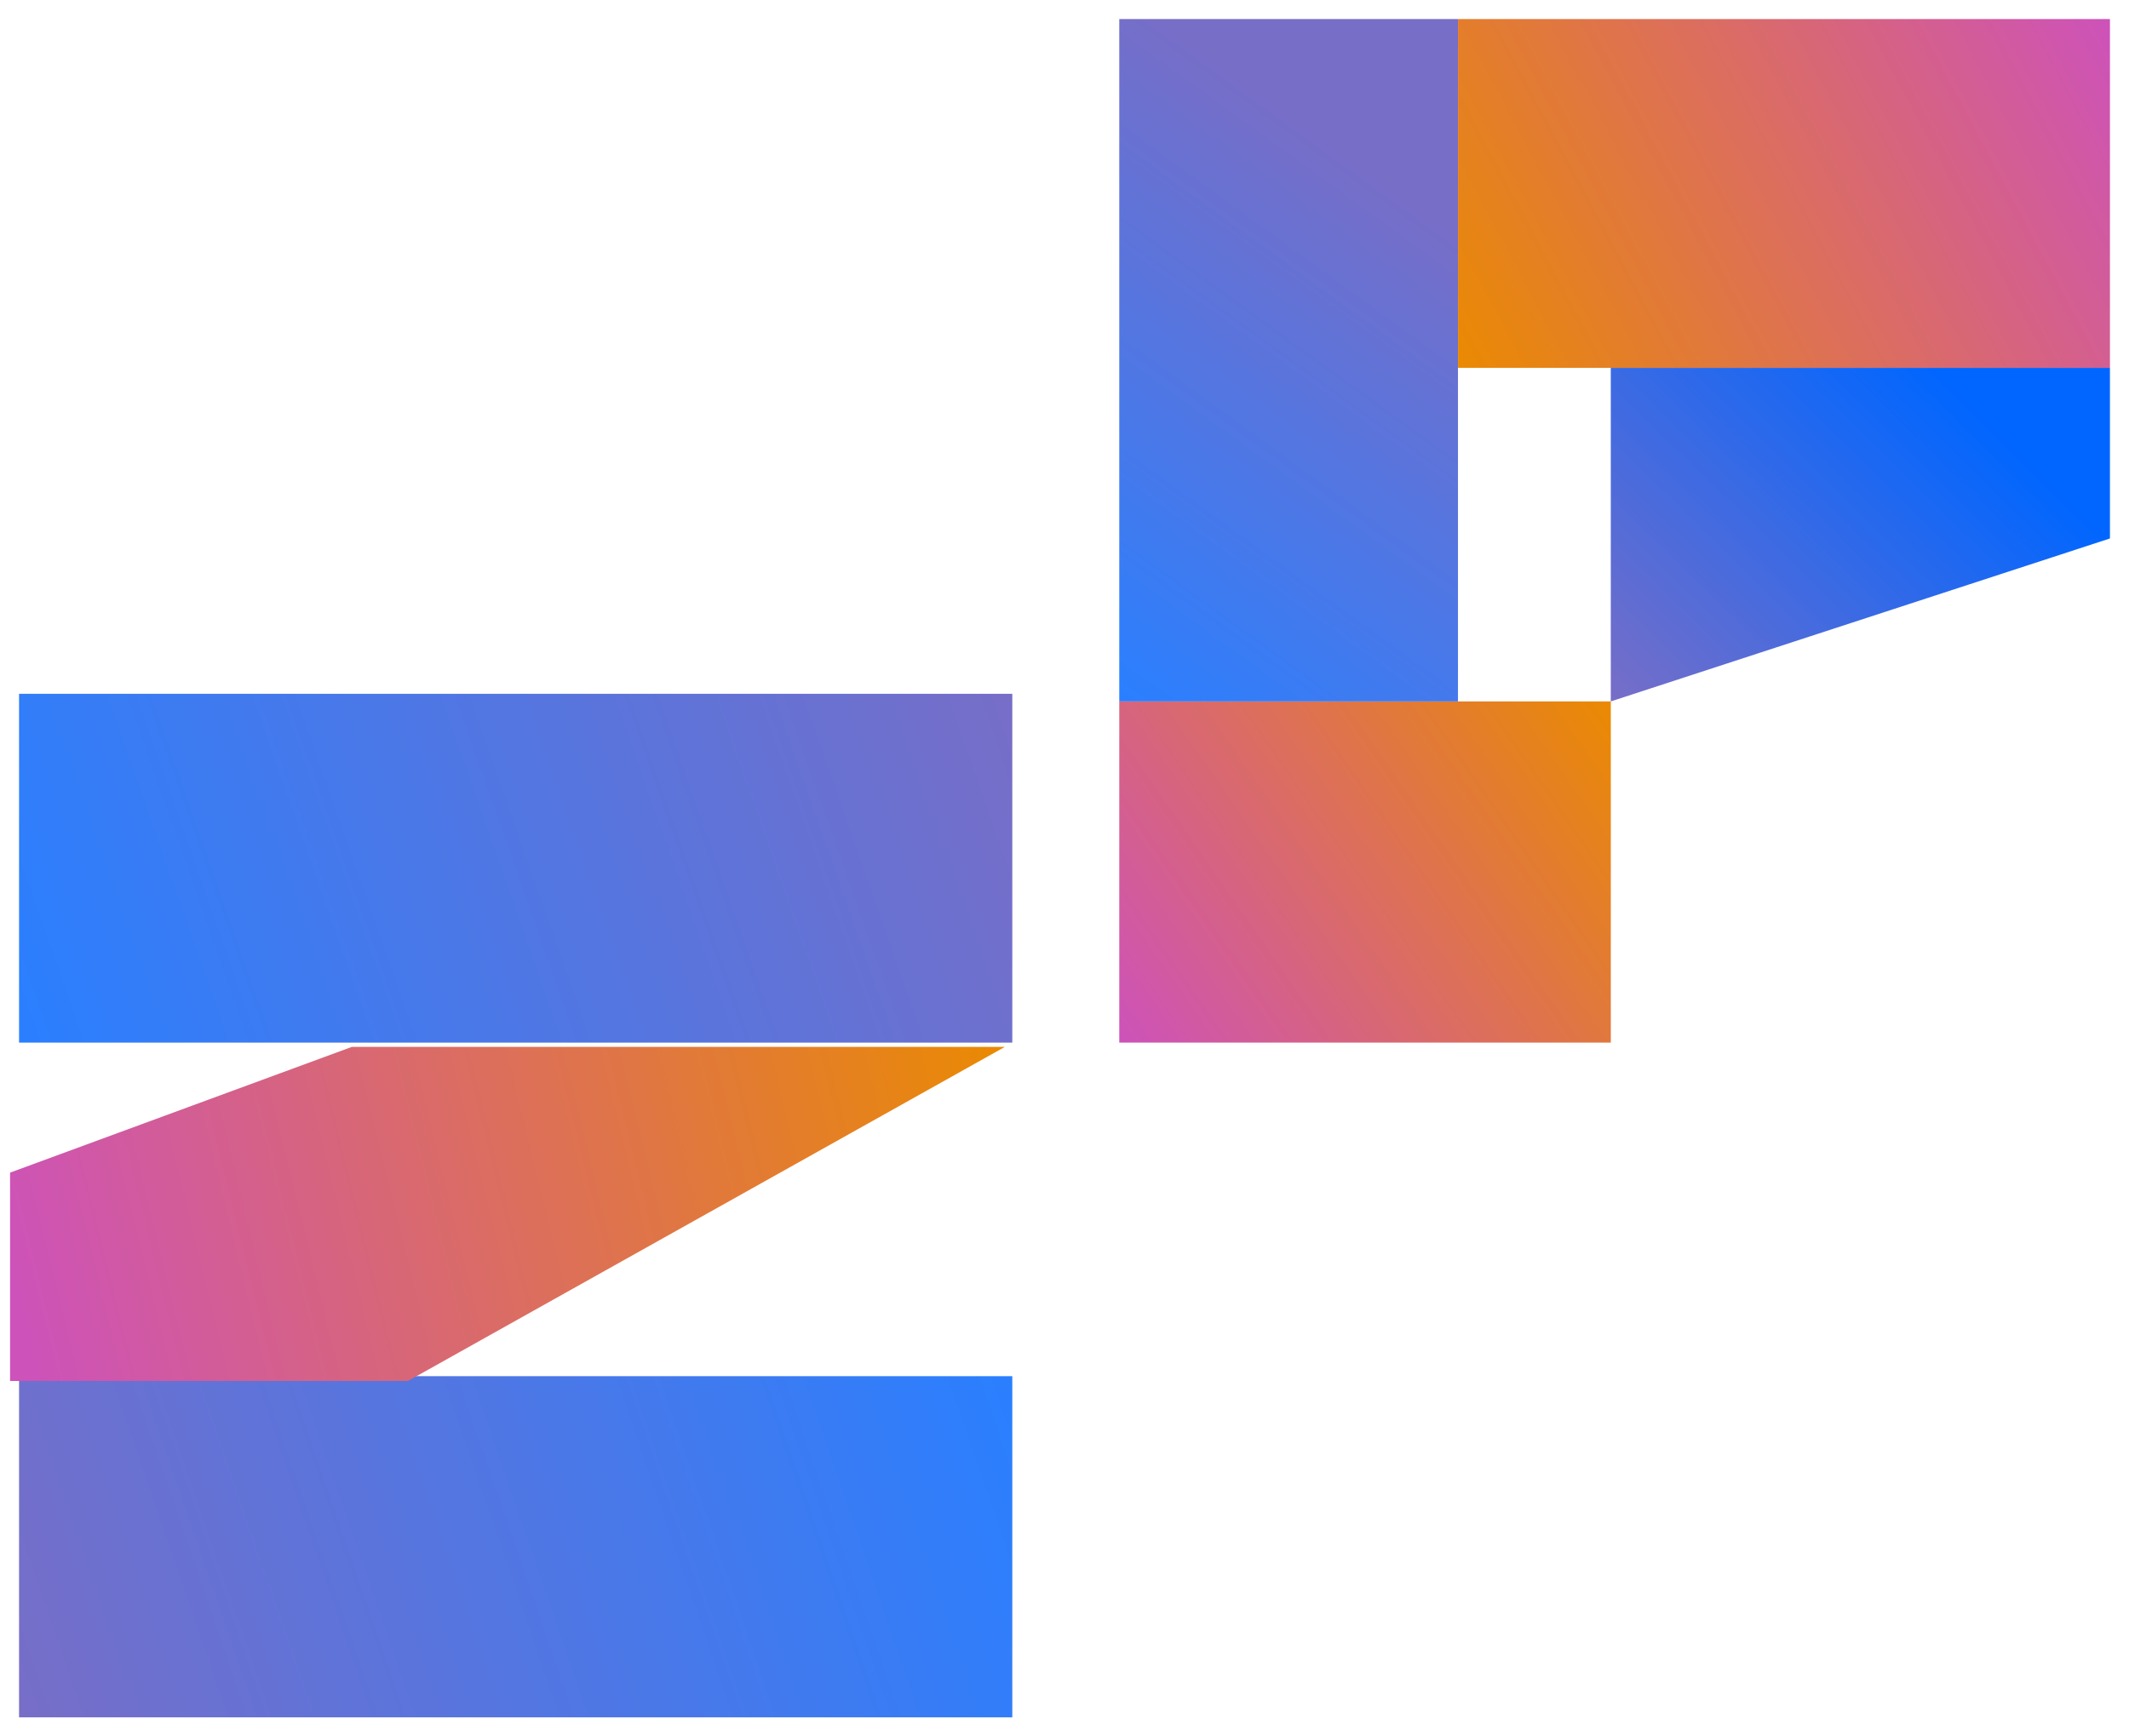 <?xml version="1.0" encoding="UTF-8" standalone="no"?>
<svg
   xmlns:dc="http://purl.org/dc/elements/1.1/"
   xmlns:cc="http://creativecommons.org/ns#"
   xmlns:rdf="http://www.w3.org/1999/02/22-rdf-syntax-ns#"
   xmlns:svg="http://www.w3.org/2000/svg"
   xmlns="http://www.w3.org/2000/svg"
   xmlns:xlink="http://www.w3.org/1999/xlink"
   id="svg8"
   version="1.1"
   viewBox="0 0 111.714 91.135"
   height="91.135mm"
   width="111.714mm">
  <defs
     id="defs2">
    <linearGradient
       id="linearGradient1015">
      <stop
         style="stop-color:#2a7fff;stop-opacity:1"
         offset="0"
         id="stop1011" />
      <stop
         style="stop-color:#776ec7;stop-opacity:1"
         offset="1"
         id="stop1013" />
    </linearGradient>
    <linearGradient
       id="linearGradient965-1">
      <stop
         id="stop961"
         offset="0"
         style="stop-color:#cd52ba;stop-opacity:1" />
      <stop
         id="stop963"
         offset="1"
         style="stop-color:#ea8a02;stop-opacity:1" />
    </linearGradient>
    <linearGradient
       id="linearGradient957">
      <stop
         id="stop953"
         offset="0"
         style="stop-color:#0066ff;stop-opacity:1" />
      <stop
         id="stop955"
         offset="1"
         style="stop-color:#776ec7;stop-opacity:1" />
    </linearGradient>
    <clipPath
       clipPathUnits="userSpaceOnUse"
       id="clipPath831">
      <path
         d="M 8.871e-6,0 H 595.32 V 841.92 H 8.871e-6 Z"
         id="path829"
         style="clip-rule:evenodd" />
    </clipPath>
    <clipPath
       clipPathUnits="userSpaceOnUse"
       id="clipPath843">
      <path
         d="M 8.871e-6,0 H 595.32 V 841.92 H 8.871e-6 Z"
         id="path841"
         style="clip-rule:evenodd" />
    </clipPath>
    <clipPath
       clipPathUnits="userSpaceOnUse"
       id="clipPath855">
      <path
         d="M 8.871e-6,0 H 595.32 V 841.92 H 8.871e-6 Z"
         id="path853"
         style="clip-rule:evenodd" />
    </clipPath>
    <linearGradient
       gradientUnits="userSpaceOnUse"
       y2="123.676"
       x2="-246.957"
       y1="141.984"
       x1="-299.075"
       id="linearGradient940"
       xlink:href="#linearGradient1015" />
    <linearGradient
       gradientUnits="userSpaceOnUse"
       y2="177.397"
       x2="-299.075"
       y1="159.49"
       x1="-246.957"
       id="linearGradient959"
       xlink:href="#linearGradient1015" />
    <linearGradient
       gradientUnits="userSpaceOnUse"
       y2="536.631"
       x2="-933.381"
       y1="584.939"
       x1="-1130.361"
       id="linearGradient967"
       xlink:href="#linearGradient965-1" />
    <linearGradient
       gradientTransform="translate(-3.2125952e-6,-28.824)"
       gradientUnits="userSpaceOnUse"
       y2="135.015"
       x2="-223.571"
       y1="159.49"
       x1="-241.344"
       id="linearGradient980"
       xlink:href="#linearGradient1015" />
    <linearGradient
       gradientTransform="translate(-3.2125952e-6,-28.824)"
       gradientUnits="userSpaceOnUse"
       y2="159.49"
       x2="-215.553"
       y1="141.984"
       x1="-198.355"
       id="linearGradient988"
       xlink:href="#linearGradient957" />
    <linearGradient
       gradientTransform="translate(-3.2125952e-6,-28.824)"
       gradientUnits="userSpaceOnUse"
       y2="141.984"
       x2="-223.571"
       y1="123.676"
       x1="-189.36"
       id="linearGradient996"
       xlink:href="#linearGradient965-1" />
    <linearGradient
       gradientTransform="translate(-3.2125952e-6,-28.824)"
       gradientUnits="userSpaceOnUse"
       y2="159.49"
       x2="-215.553"
       y1="177.397"
       x1="-241.344"
       id="linearGradient1004"
       xlink:href="#linearGradient965-1" />
  </defs>
  <g
     transform="translate(300.075,-87.262)"
     id="layer1">
    <g
       transform="translate(-1.2717353e-5,1.513548e-6)"
       id="g208">
      <rect
         style="fill:url(#linearGradient940);fill-opacity:1;stroke:none;stroke-width:0.5;stroke-linecap:round;stroke-miterlimit:7.75;stroke-dasharray:none;stroke-dashoffset:0"
         id="rect907"
         width="52.118"
         height="18.308"
         x="-299.075"
         y="123.676" />
      <rect
         style="fill:url(#linearGradient959);fill-opacity:1;stroke:none;stroke-width:0.5;stroke-linecap:round;stroke-miterlimit:7.75;stroke-dasharray:none;stroke-dashoffset:0"
         id="rect909"
         width="52.118"
         height="17.907"
         x="-299.075"
         y="159.49" />
      <path
         style="fill:url(#linearGradient967);fill-opacity:1;stroke:none;stroke-width:1.89;stroke-linecap:round;stroke-linejoin:miter;stroke-miterlimit:7.75;stroke-dasharray:none;stroke-opacity:1"
         d="m -1062.68,536.631 -67.682,24.906 v 41.26 h 67.682 11.111 l 118.188,-66.166 z"
         transform="scale(0.265)"
         id="path919" />
    </g>
    <g
       transform="translate(-7.9415711e-6,-6.59)"
       id="g201">
      <rect
         style="fill:url(#linearGradient1004);fill-opacity:1;stroke:none;stroke-width:0.5;stroke-linecap:round;stroke-miterlimit:7.75;stroke-dasharray:none;stroke-dashoffset:0"
         id="rect925"
         width="25.792"
         height="17.907"
         x="-241.344"
         y="130.666" />
      <rect
         style="fill:url(#linearGradient980);fill-opacity:1;stroke:none;stroke-width:0.5;stroke-linecap:round;stroke-miterlimit:7.75;stroke-dasharray:none;stroke-dashoffset:0"
         id="rect927"
         width="17.773"
         height="35.814"
         x="-241.344"
         y="94.852" />
      <rect
         style="fill:url(#linearGradient996);fill-opacity:1;stroke:none;stroke-width:0.5;stroke-linecap:round;stroke-miterlimit:7.75;stroke-dasharray:none;stroke-dashoffset:0"
         id="rect929"
         width="34.21"
         height="18.308"
         x="-223.571"
         y="94.852" />
      <path
         style="fill:url(#linearGradient988);fill-opacity:1;stroke:none;stroke-width:0.5;stroke-linecap:round;stroke-linejoin:miter;stroke-miterlimit:7.75;stroke-dasharray:none;stroke-opacity:1"
         d="m -215.553,113.16 v 17.506 l 26.192,-8.553 v -8.954 z"
         id="path931" />
    </g>
  </g>
</svg>
